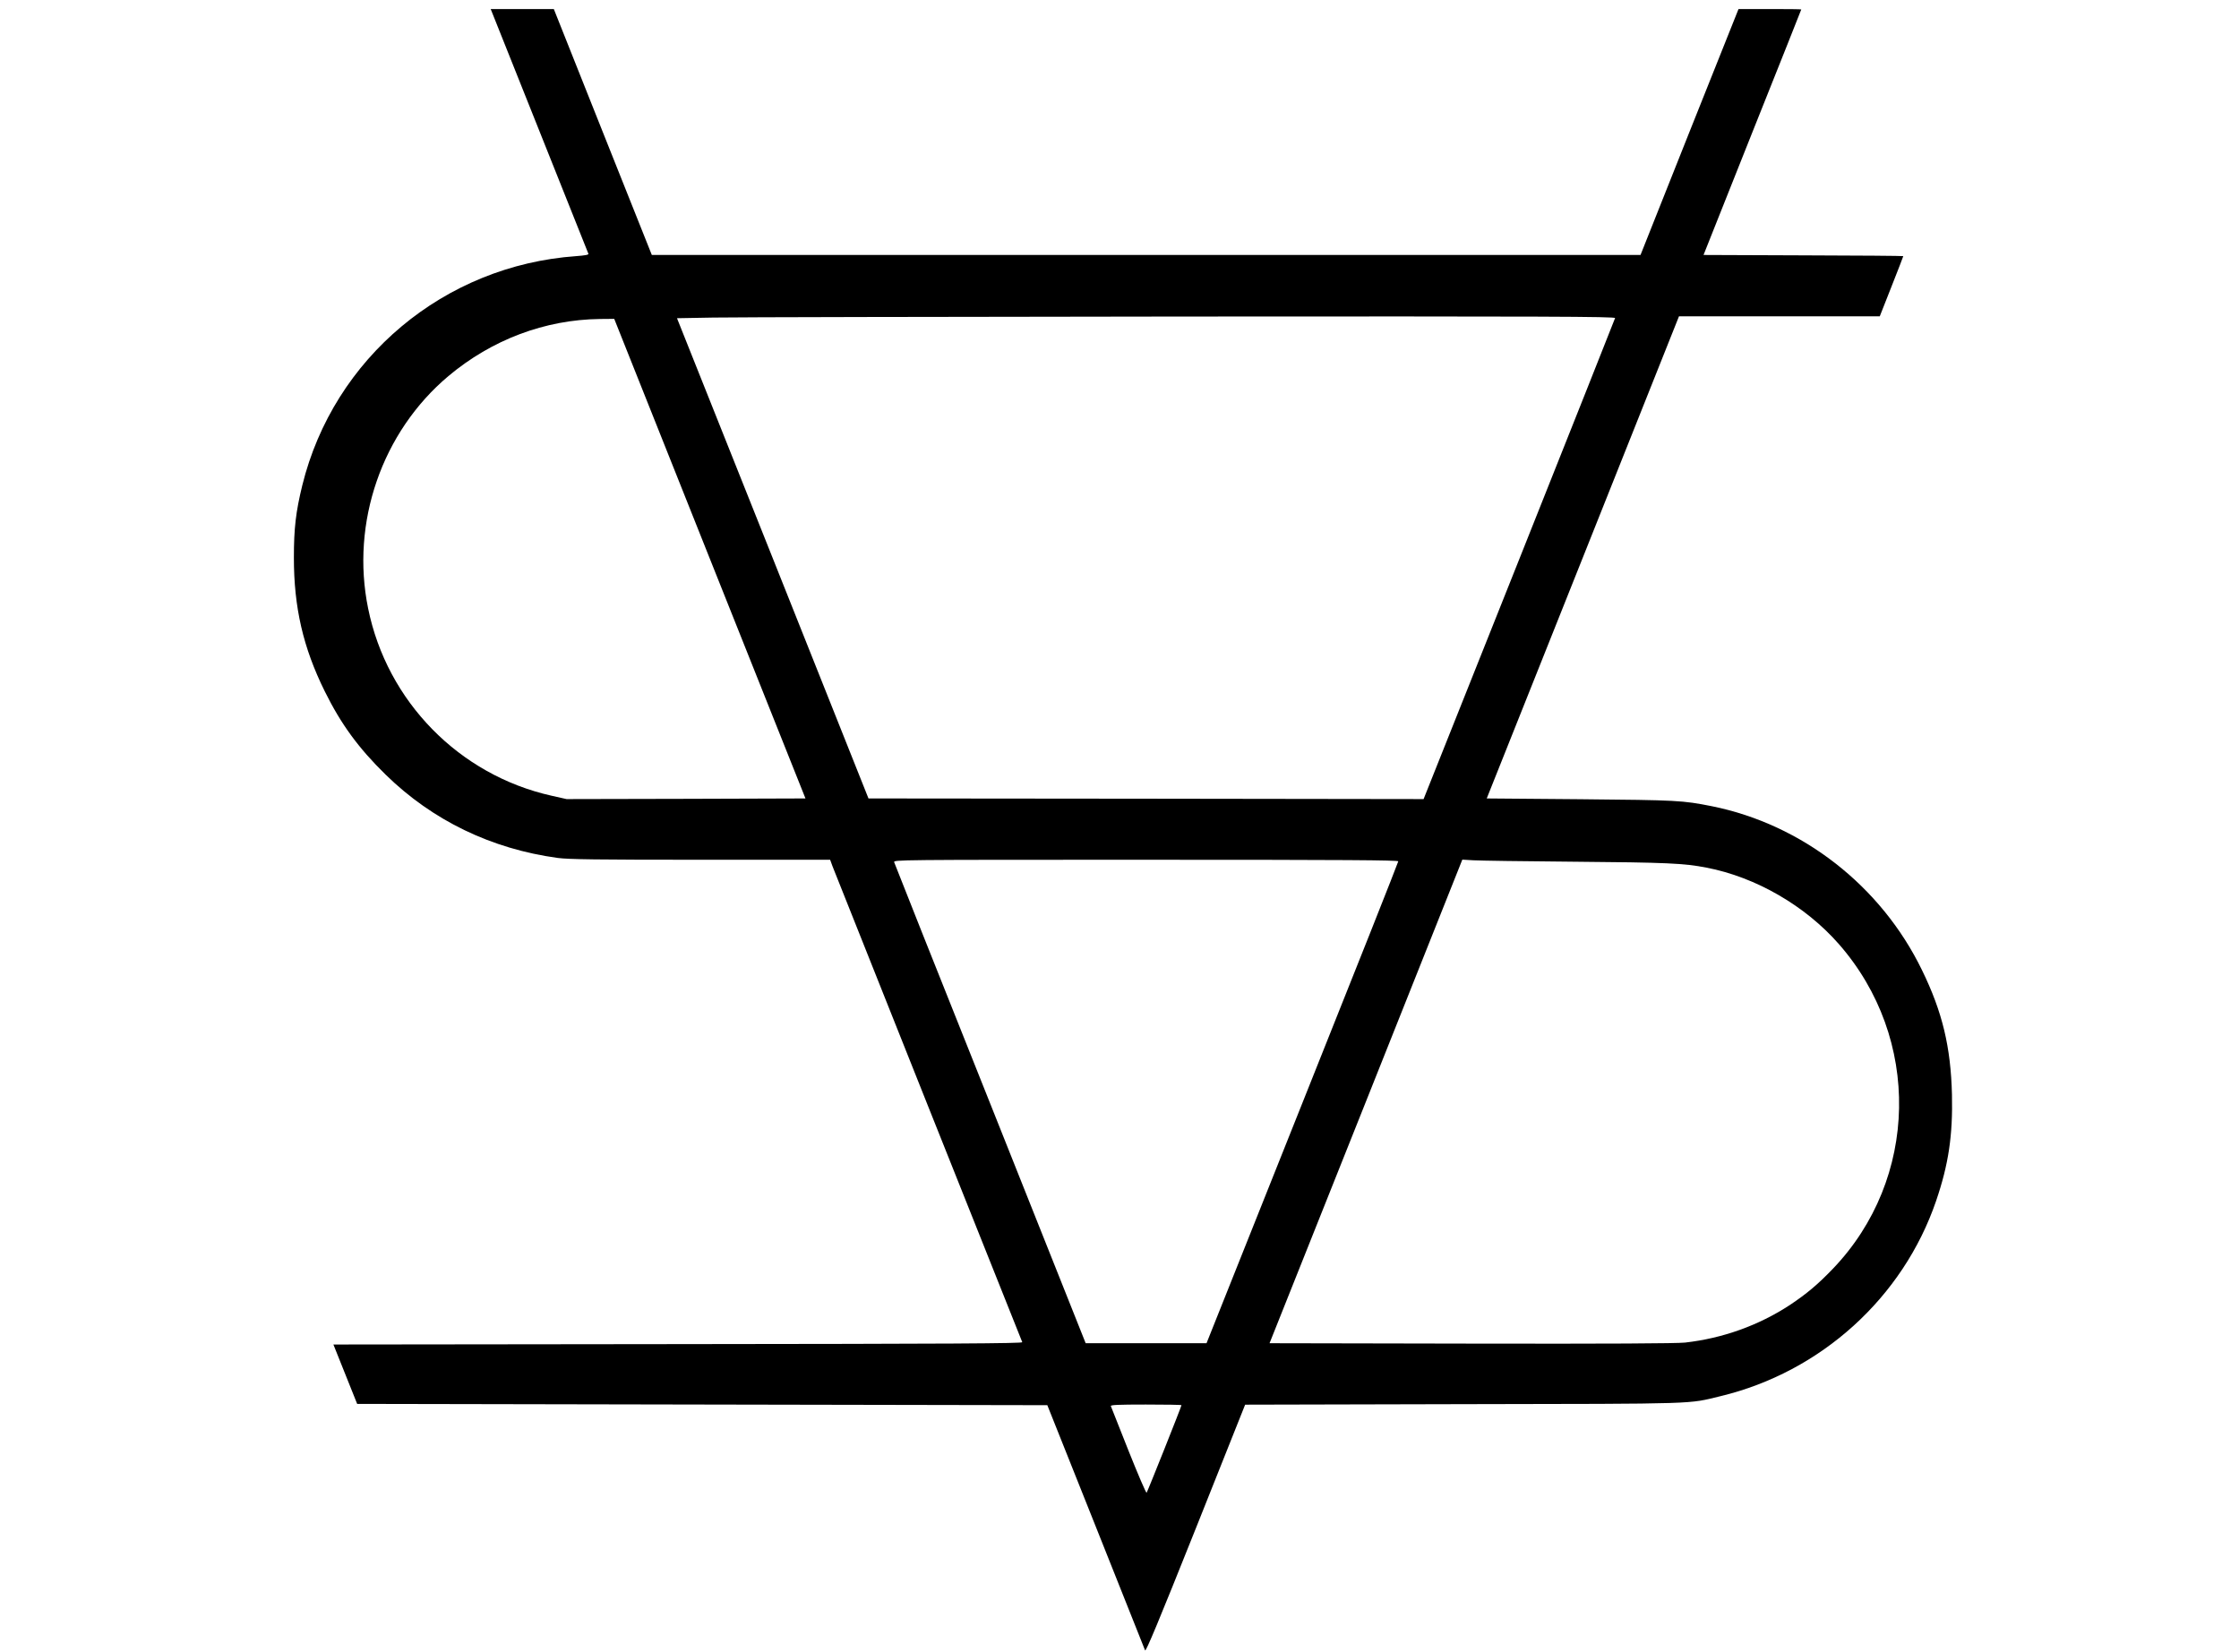 <?xml version="1.0" standalone="no"?>
<!DOCTYPE svg PUBLIC "-//W3C//DTD SVG 20010904//EN"
 "http://www.w3.org/TR/2001/REC-SVG-20010904/DTD/svg10.dtd">
<svg version="1.0" xmlns="http://www.w3.org/2000/svg"
 width="1734pt" height="1280pt" viewBox="0 0 1734 1280"
 preserveAspectRatio="xMidYMid meet">
<g transform="translate(0,1280) scale(0.1,-0.1)"
fill="#000000" stroke="none">
<path d="M3809 12708 c9 -23 739 -1853 748 -1874 3 -8 -28 -13 -94 -18 -1023
-72 -1879 -789 -2122 -1776 -50 -205 -65 -331 -65 -560 0 -385 71 -695 239
-1035 125 -253 261 -440 472 -646 363 -355 819 -575 1333 -645 84 -11 302 -14
1107 -14 l1002 0 19 -52 c11 -29 345 -867 742 -1863 397 -995 725 -1816 727
-1822 4 -10 -536 -13 -2665 -15 l-2670 -3 92 -230 92 -230 2673 -5 2672 -5
375 -940 c206 -517 378 -949 382 -959 6 -14 106 226 392 942 l383 961 1691 4
c1852 3 1733 0 1991 62 777 187 1413 763 1669 1512 97 284 130 509 123 823 -9
370 -74 641 -232 965 -317 653 -928 1129 -1628 1270 -228 45 -264 47 -1017 54
l-726 6 745 1868 744 1867 778 0 777 0 91 231 c50 127 91 232 91 235 0 2 -348
5 -774 6 l-773 3 378 950 c209 522 379 951 379 952 0 2 -109 3 -243 3 l-243 0
-380 -952 -379 -953 -3829 0 -3828 0 -380 953 -379 952 -244 0 -245 0 9 -22z
m8699 -2372 c-2 -7 -336 -849 -743 -1870 l-740 -1856 -2149 3 -2150 2 -741
1860 -742 1860 281 5 c155 3 1790 6 3634 8 2826 2 3353 0 3350 -12z m-7011
-1863 l741 -1858 -925 -3 -925 -2 -116 26 c-716 160 -1275 731 -1421 1451
-136 665 107 1367 622 1800 336 282 748 437 1173 442 l111 1 740 -1857z m5332
-2345 c0 -7 -334 -850 -743 -1873 l-742 -1860 -468 0 -468 0 -738 1853 c-407
1019 -742 1862 -745 1873 -6 19 22 19 1949 19 1559 0 1956 -3 1955 -12z m1356
-3 c727 -6 857 -12 1031 -46 381 -73 765 -295 1025 -592 640 -730 619 -1821
-46 -2515 -117 -122 -204 -195 -335 -282 -240 -157 -518 -257 -810 -290 -65
-7 -586 -10 -1656 -8 l-1562 3 747 1873 746 1873 85 -5 c47 -3 396 -8 775 -11z
m-3035 -4210 c0 -10 -263 -670 -270 -678 -4 -5 -67 142 -140 325 -72 183 -134
339 -137 346 -4 9 54 12 271 12 152 0 276 -2 276 -5z"/>
</g>
</svg>
